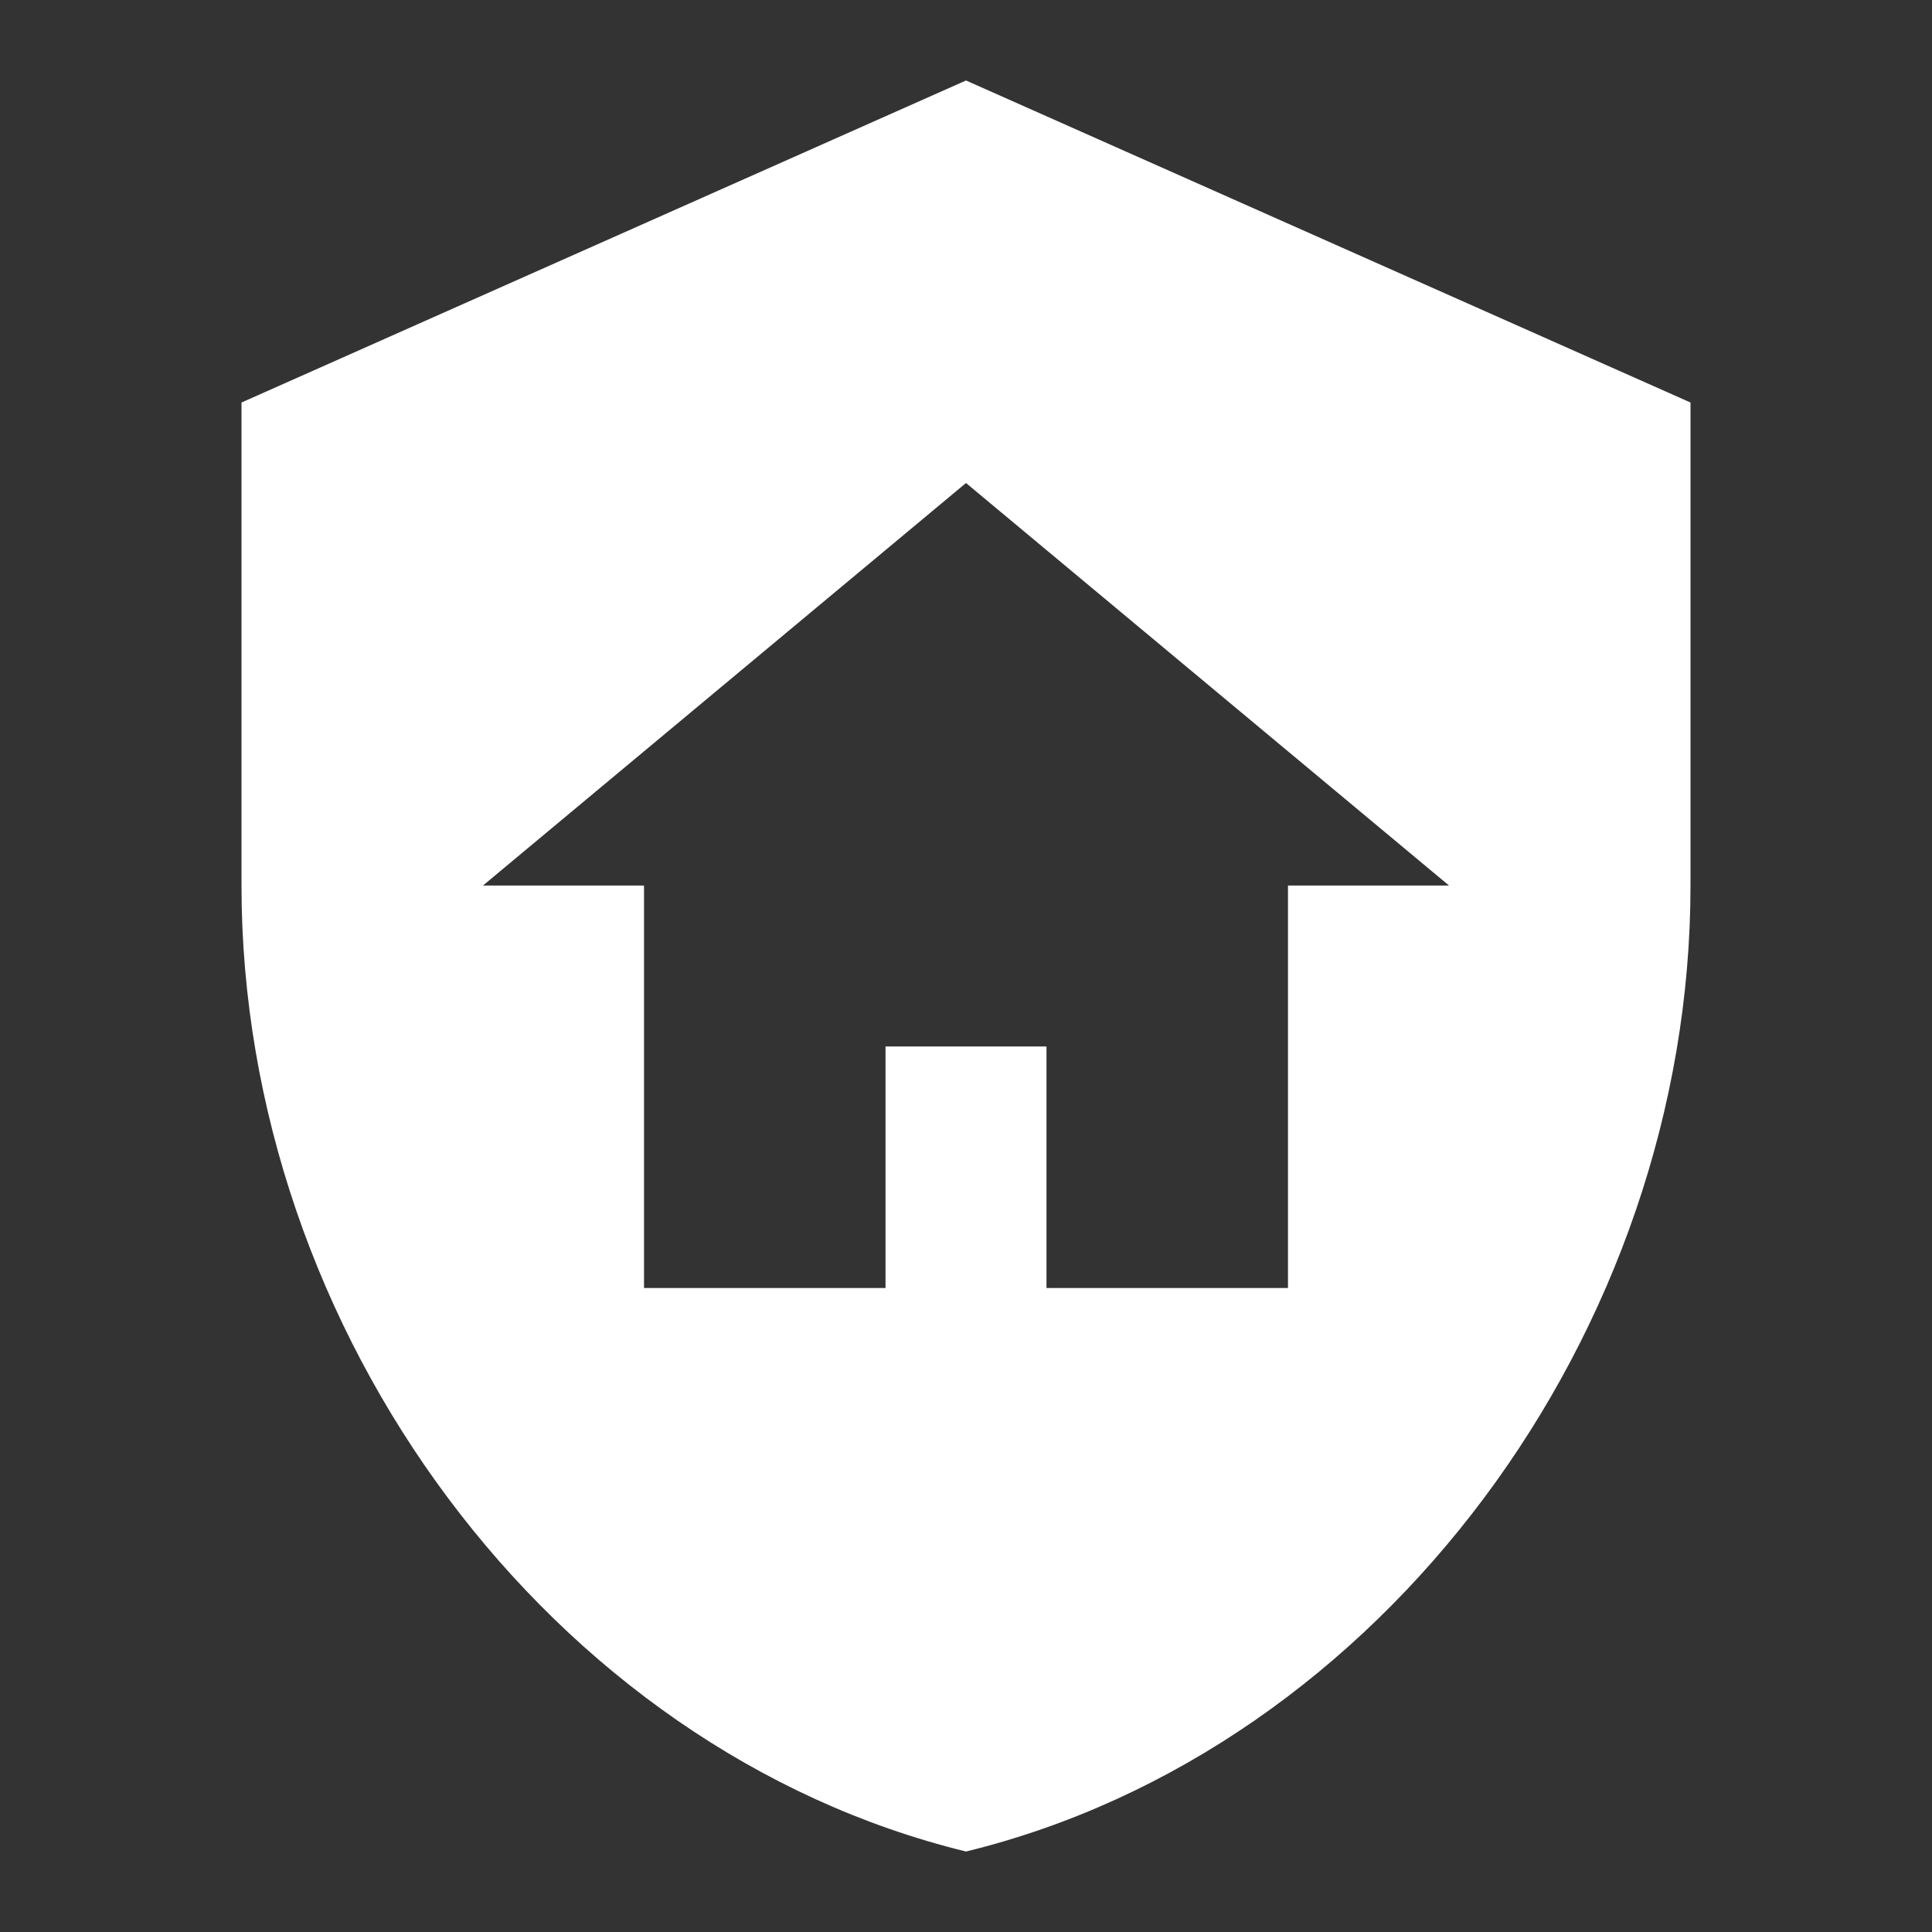 <svg width="50" height="50" viewBox="0 0 50 50" fill="none" xmlns="http://www.w3.org/2000/svg">
<rect x="0" y="0" width="50" height="50" fill="#333333" stroke="none"/>
<g id="mdi:shield-home">
<path id="Vector" d="M22.917 27.083H27.083V33.333H33.333V22.917H37.5L25 12.5L12.5 22.917H16.667V33.333H22.917V27.083ZM25 2.083L43.75 10.417V22.917C43.75 34.479 35.75 45.292 25 47.917C14.25 45.292 6.25 34.479 6.25 22.917V10.417L25 2.083Z" fill="white"/>
</g>
</svg>

